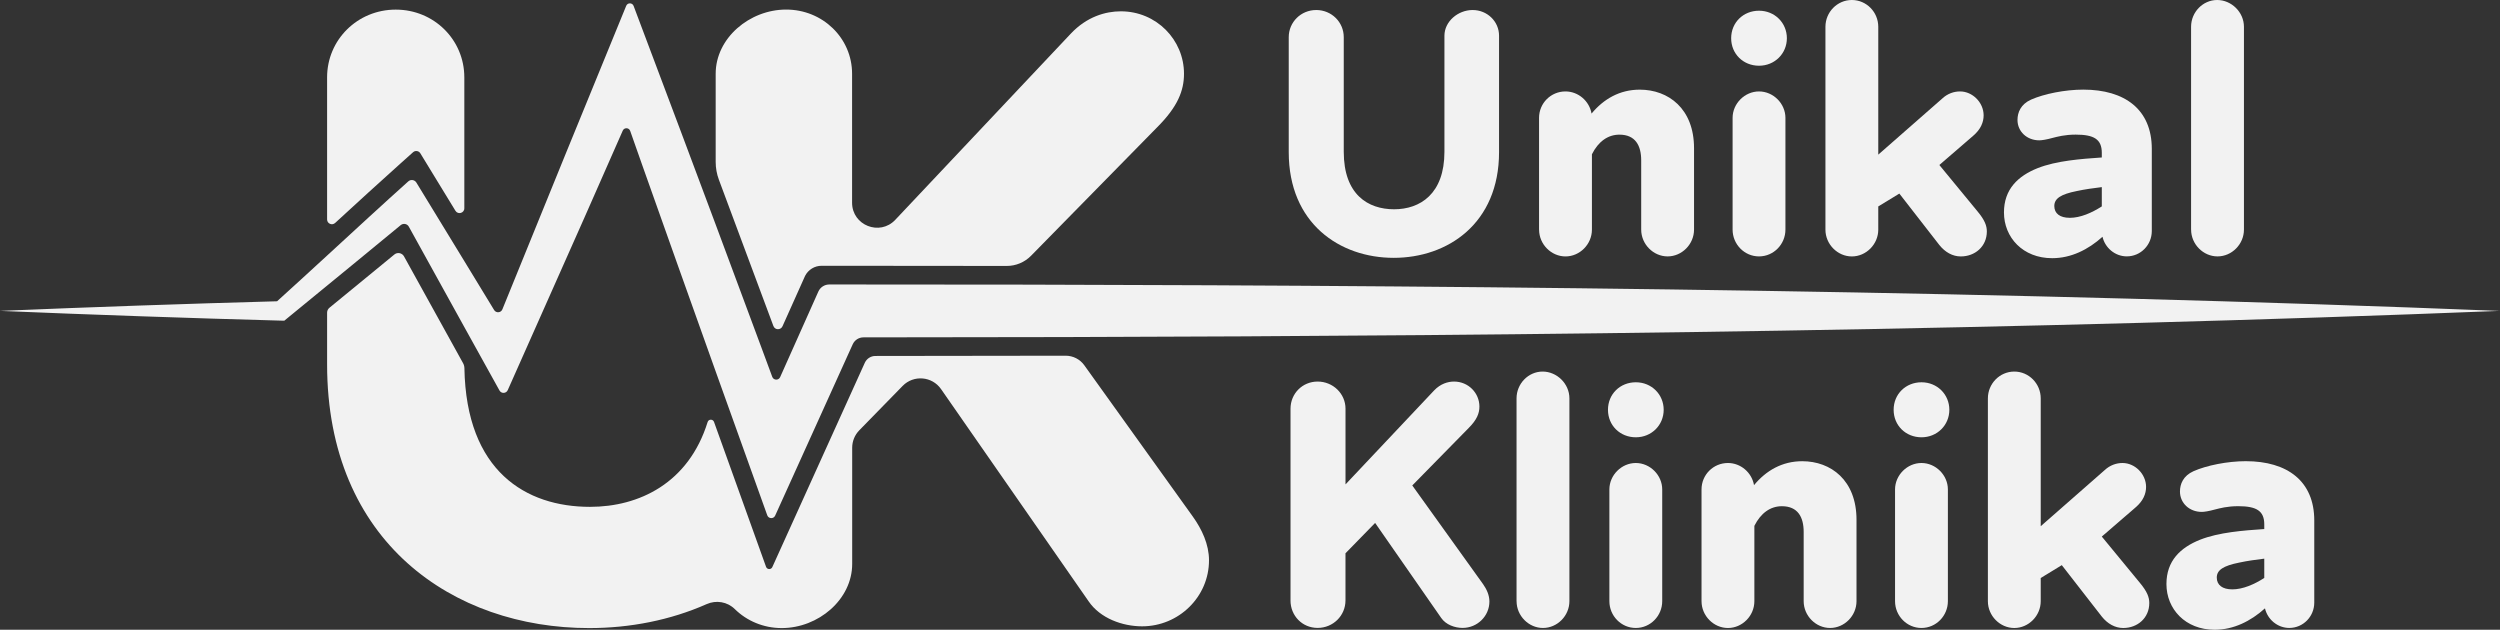 <svg xmlns="http://www.w3.org/2000/svg" id="Layer_1" data-name="Layer 1" viewBox="489.69 421.68 940.61 236.94">
  <rect x="489.69" y="421.68" width="940.61" height="236.94" fill="#333333" stroke="none"/>
  <defs>
    <style>
      .cls-1 {
        fill: #f2f2f2;
      }
    </style>
  </defs>
  <g>
    <path class="cls-1" d="M974.57,478.92v-43.26c0-5.64,4.57-10.21,10.35-10.21s10.35,4.57,10.35,10.21v43.13c0,16.12,9.14,21.63,18.94,21.63s18.94-5.78,18.94-21.63v-43.67c0-5.37,5.11-9.67,10.61-9.67s9.94,4.3,9.94,9.67v43.8c0,26.87-19.35,39.77-39.63,39.77s-39.5-12.9-39.5-39.77Z"/>
    <path class="cls-1" d="M1068.75,508.07v-42.05c0-5.51,4.43-9.94,9.94-9.94,4.84,0,9,3.63,9.81,8.33,4.57-5.51,10.61-9,18.14-9,10.75,0,20.42,7.12,20.42,22.03v30.63c0,5.51-4.57,10.08-9.94,10.08s-9.94-4.57-9.94-10.08v-26.06c0-5.51-2.15-9.67-8.19-9.67-4.3,0-7.93,2.55-10.35,7.39v28.35c0,5.51-4.57,10.08-9.94,10.08s-9.94-4.57-9.94-10.08Z"/>
    <path class="cls-1" d="M1151.51,425.71c5.91,0,10.48,4.57,10.48,10.35s-4.57,10.35-10.48,10.35-10.48-4.43-10.48-10.35,4.57-10.35,10.48-10.35ZM1141.57,508.07v-42.05c0-5.37,4.57-9.94,9.94-9.94s9.94,4.57,9.94,9.94v42.05c0,5.51-4.43,10.08-9.94,10.08s-9.94-4.57-9.94-10.08Z"/>
    <path class="cls-1" d="M1176.5,508.07v-76.31c0-5.51,4.43-10.08,9.94-10.08s9.94,4.57,9.94,10.08v48.1l24.05-21.09c2.01-1.88,4.43-2.69,6.72-2.69,4.7,0,8.87,4.17,8.87,9,0,2.55-1.07,5.24-3.9,7.66l-12.76,11.02,14.38,17.47c2.69,3.23,3.49,5.37,3.49,7.52,0,5.64-4.43,9.41-9.81,9.41-3.09,0-5.91-1.61-8.06-4.3l-15.05-19.35c-2.82,1.75-5.51,3.36-7.93,4.84v8.73c0,5.51-4.57,10.08-9.94,10.08s-9.94-4.57-9.94-10.08Z"/>
    <path class="cls-1" d="M1280.75,510.76c-5.37,4.84-11.82,8.06-18.94,8.06-11.02,0-18.14-7.79-18.14-17.2,0-8.73,5.24-13.7,12.63-16.66,7.12-2.82,16.39-3.49,24.18-4.03v-1.75c0-5.11-2.96-6.85-9.81-6.85-4.17,0-6.99.81-8.6,1.21-2.42.67-4.17.94-5.11.94-4.7,0-8.2-3.36-8.2-7.66,0-2.82,1.21-5.91,5.11-7.66,4.84-2.15,12.76-3.76,19.62-3.76,15.72,0,25.8,7.52,25.8,22.3v30.9c0,5.24-4.17,9.54-9.41,9.54-4.43,0-8.19-3.23-9.14-7.39ZM1268.39,503.64c4.03,0,8.33-1.88,12.09-4.3v-7.26c-3.23.4-6.31.81-9.41,1.48-6.05,1.21-8.46,2.82-8.46,5.64s2.15,4.43,5.78,4.43Z"/>
    <path class="cls-1" d="M1314.07,508.07v-76.31c0-5.51,4.43-10.08,9.81-10.08s10.08,4.57,10.08,10.08v76.31c0,5.51-4.57,10.08-9.94,10.08s-9.94-4.57-9.94-10.08Z"/>
    <path class="cls-1" d="M975.24,647.6v-72.15c0-5.64,4.43-10.21,10.21-10.21s10.48,4.57,10.48,10.21v28.48l33.32-35.33c2.42-2.55,5.24-3.36,7.52-3.36,5.37,0,9.54,4.3,9.54,9.4,0,2.55-.94,4.97-4.03,8.06l-21.23,21.63,26.6,37.08c1.34,1.88,2.42,4.16,2.42,6.58,0,5.51-4.57,9.94-10.08,9.94-2.96,0-6.31-1.21-8.06-3.76l-24.86-35.74-11.15,11.42v17.73c0,5.78-4.7,10.35-10.48,10.35s-10.21-4.57-10.21-10.35Z"/>
    <path class="cls-1" d="M1060.28,647.87v-76.31c0-5.51,4.43-10.08,9.81-10.08s10.08,4.57,10.08,10.08v76.31c0,5.51-4.57,10.08-9.94,10.08s-9.94-4.57-9.94-10.08Z"/>
    <path class="cls-1" d="M1105.16,565.51c5.91,0,10.48,4.57,10.48,10.35s-4.57,10.35-10.48,10.35-10.48-4.43-10.48-10.35,4.57-10.35,10.48-10.35ZM1095.21,647.87v-42.05c0-5.37,4.57-9.94,9.94-9.94s9.94,4.57,9.94,9.94v42.05c0,5.51-4.43,10.08-9.94,10.08s-9.94-4.57-9.94-10.08Z"/>
    <path class="cls-1" d="M1129.88,647.87v-42.05c0-5.51,4.43-9.94,9.94-9.94,4.84,0,9,3.63,9.81,8.33,4.57-5.51,10.61-9,18.14-9,10.75,0,20.42,7.12,20.42,22.03v30.63c0,5.51-4.57,10.08-9.94,10.08s-9.94-4.57-9.94-10.08v-26.06c0-5.51-2.15-9.67-8.2-9.67-4.3,0-7.93,2.55-10.35,7.39v28.35c0,5.51-4.57,10.08-9.94,10.08s-9.94-4.57-9.94-10.08Z"/>
    <path class="cls-1" d="M1212.64,565.51c5.91,0,10.48,4.57,10.48,10.35s-4.57,10.35-10.48,10.35-10.48-4.43-10.48-10.35,4.57-10.35,10.48-10.35ZM1202.69,647.87v-42.05c0-5.37,4.57-9.94,9.94-9.94s9.94,4.57,9.94,9.94v42.05c0,5.51-4.43,10.08-9.94,10.08s-9.94-4.57-9.94-10.08Z"/>
    <path class="cls-1" d="M1237.62,647.87v-76.31c0-5.51,4.43-10.08,9.94-10.08s9.94,4.57,9.94,10.08v48.1l24.05-21.09c2.01-1.88,4.43-2.69,6.72-2.69,4.7,0,8.87,4.17,8.87,9,0,2.55-1.07,5.24-3.9,7.66l-12.76,11.02,14.38,17.47c2.69,3.23,3.49,5.37,3.49,7.52,0,5.64-4.43,9.41-9.81,9.41-3.09,0-5.91-1.61-8.06-4.3l-15.05-19.35c-2.82,1.75-5.51,3.36-7.93,4.84v8.73c0,5.51-4.57,10.08-9.94,10.08s-9.94-4.57-9.94-10.08Z"/>
    <path class="cls-1" d="M1341.88,650.56c-5.37,4.84-11.82,8.06-18.94,8.06-11.02,0-18.14-7.79-18.14-17.2,0-8.73,5.24-13.7,12.63-16.66,7.12-2.82,16.39-3.49,24.18-4.03v-1.75c0-5.11-2.96-6.85-9.81-6.85-4.17,0-6.99.81-8.6,1.21-2.42.67-4.17.94-5.11.94-4.7,0-8.2-3.36-8.2-7.66,0-2.82,1.21-5.91,5.11-7.66,4.84-2.15,12.76-3.76,19.62-3.76,15.72,0,25.8,7.52,25.8,22.3v30.9c0,5.24-4.17,9.54-9.41,9.54-4.43,0-8.19-3.23-9.14-7.39ZM1329.52,643.43c4.03,0,8.33-1.88,12.09-4.3v-7.26c-3.23.4-6.31.81-9.41,1.48-6.05,1.21-8.46,2.82-8.46,5.64s2.15,4.43,5.78,4.43Z"/>
  </g>
  <g>
    <path class="cls-1" d="M664.39,450.76v49.29c0,1.82-2.39,2.49-3.34.94-2.88-4.72-5.61-9.18-8.03-13.14l-5.18-8.49c-.59-.96-1.9-1.15-2.74-.4l-4.65,4.16c-7.57,6.77-16.16,14.63-24.67,22.45-1.16,1.06-3.02.24-3.02-1.33v-53.46c0-14.1,11.41-25.48,25.83-25.48s25.8,11.38,25.8,25.48Z"/>
    <g>
      <path class="cls-1" d="M780.68,544.35c-6.05-16.29-13.26-35.66-20.51-55.04-.8-2.14-1.21-4.41-1.21-6.7v-33.19c0-13.42,12.76-24.14,26.51-24.14s24.81,10.72,24.81,24.14v48.53c0,8.51,10.4,12.64,16.24,6.45l66.07-70.08c6.02-6.38,13.08-8.38,18.8-8.38,13.39,0,23.77,10.72,23.77,23.48,0,6.35-2.34,12.39-10.06,20.11l-47.45,48.34-.03.03c-2.41,2.46-5.72,3.85-9.16,3.84-21.45-.04-42.53-.06-63.19-.06h-6.47c-2.61,0-5.01,1.47-6.2,3.79h0c-.2.37-.62,1.3-8.5,18.97-.68,1.51-2.85,1.46-3.42-.1Z"/>
      <path class="cls-1" d="M944.57,632.5c0,13.76-11.39,24.83-25.17,24.83-7.38,0-15.76-3.01-20.11-9.39l-55.54-79.87c-3.37-4.84-10.33-5.42-14.45-1.19l-16.3,16.69c-1.72,1.76-2.68,4.11-2.68,6.57v43.7c0,13.42-12.75,24.15-26.51,24.15-6.91,0-13.16-2.73-17.65-7.14-2.81-2.77-6.98-3.47-10.59-1.88-13.66,6.05-28.84,9.02-44.21,9.02-50.98,0-98.6-32.19-98.6-99.26v-19.4c0-.72.32-1.4.88-1.86l13.42-11c3.67-3,7.34-6.01,11-9.03,1.16-.96,2.9-.62,3.63.69,7.04,12.76,15.04,27.23,22.23,40.2.32.58.49,1.23.5,1.89.68,38.82,23.17,52.16,47.27,52.16,18.45,0,37.09-8.91,44.24-31.91.36-1.16,2-1.18,2.41-.03,2.27,6.35,4.49,12.52,6.61,18.4l12.96,36.1c.39,1.08,1.89,1.14,2.36.1l34.79-76.85c.71-1.57,2.27-2.58,3.99-2.58,23.35-.01,47.23-.04,71.57-.1,2.79,0,5.41,1.33,7.03,3.6l40.86,56.97c3.35,4.69,6.06,10.38,6.06,16.42Z"/>
    </g>
    <path class="cls-1" d="M1430.3,538.65c-180,7.16-360.13,9.37-540.26,9.85-25.15.07-50.32.1-75.47.11-1.75,0-3.33,1.02-4.05,2.61-5.64,12.45-20.79,45.93-20.79,45.93l-8.39,18.53c-.59,1.31-2.48,1.23-2.97-.12l-6.84-19.08c-3.86-10.73-8.16-22.73-12.62-35.19-9.36-26.19-19.4-54.39-27.4-76.98l-4.71-13.37c-.45-1.29-2.25-1.36-2.8-.11-6.88,15.62-14.27,32.38-14.27,32.38-3.71,8.34-22.88,51.48-29,65.25-.58,1.31-2.41,1.4-3.11.14-3.96-7.12-8.52-15.34-13.23-23.87-7.11-12.84-14.57-26.36-20.88-37.77-.61-1.11-2.07-1.38-3.05-.58-5.94,4.9-11.87,9.81-17.84,14.68l-9.87,8.09-14.96,12.26-1.13.93-1.27-.03c-34.04-.92-71.61-2.23-105.7-3.66,33.66-1.42,70.57-2.7,104.25-3.62,5.89-5.32,12.29-11.2,18.81-17.19,10.42-9.58,21.14-19.48,30.56-27.92.93-.83,2.39-.62,3.04.45,5.05,8.25,11.52,18.86,18.03,29.53,3.82,6.27,7.66,12.57,11.22,18.42.75,1.23,2.57,1.08,3.11-.25,14.4-35.5,33.28-81.79,46.59-114.2.52-1.26,2.31-1.23,2.79.05l6.42,17.06c7.24,19.18,15.97,42.46,24.42,65.1,6.12,16.43,12.11,32.52,17.28,46.46,0,0,1.77,4.78,4.04,10.92.5,1.35,2.38,1.42,2.97.1,5.68-12.71,11.84-26.53,14.38-32.2.72-1.61,2.32-2.64,4.09-2.65h3.57c23.58,0,47.15.02,70.73.06,184.8.4,369.61,2.54,554.29,9.89Z"/>
  </g>
</svg>